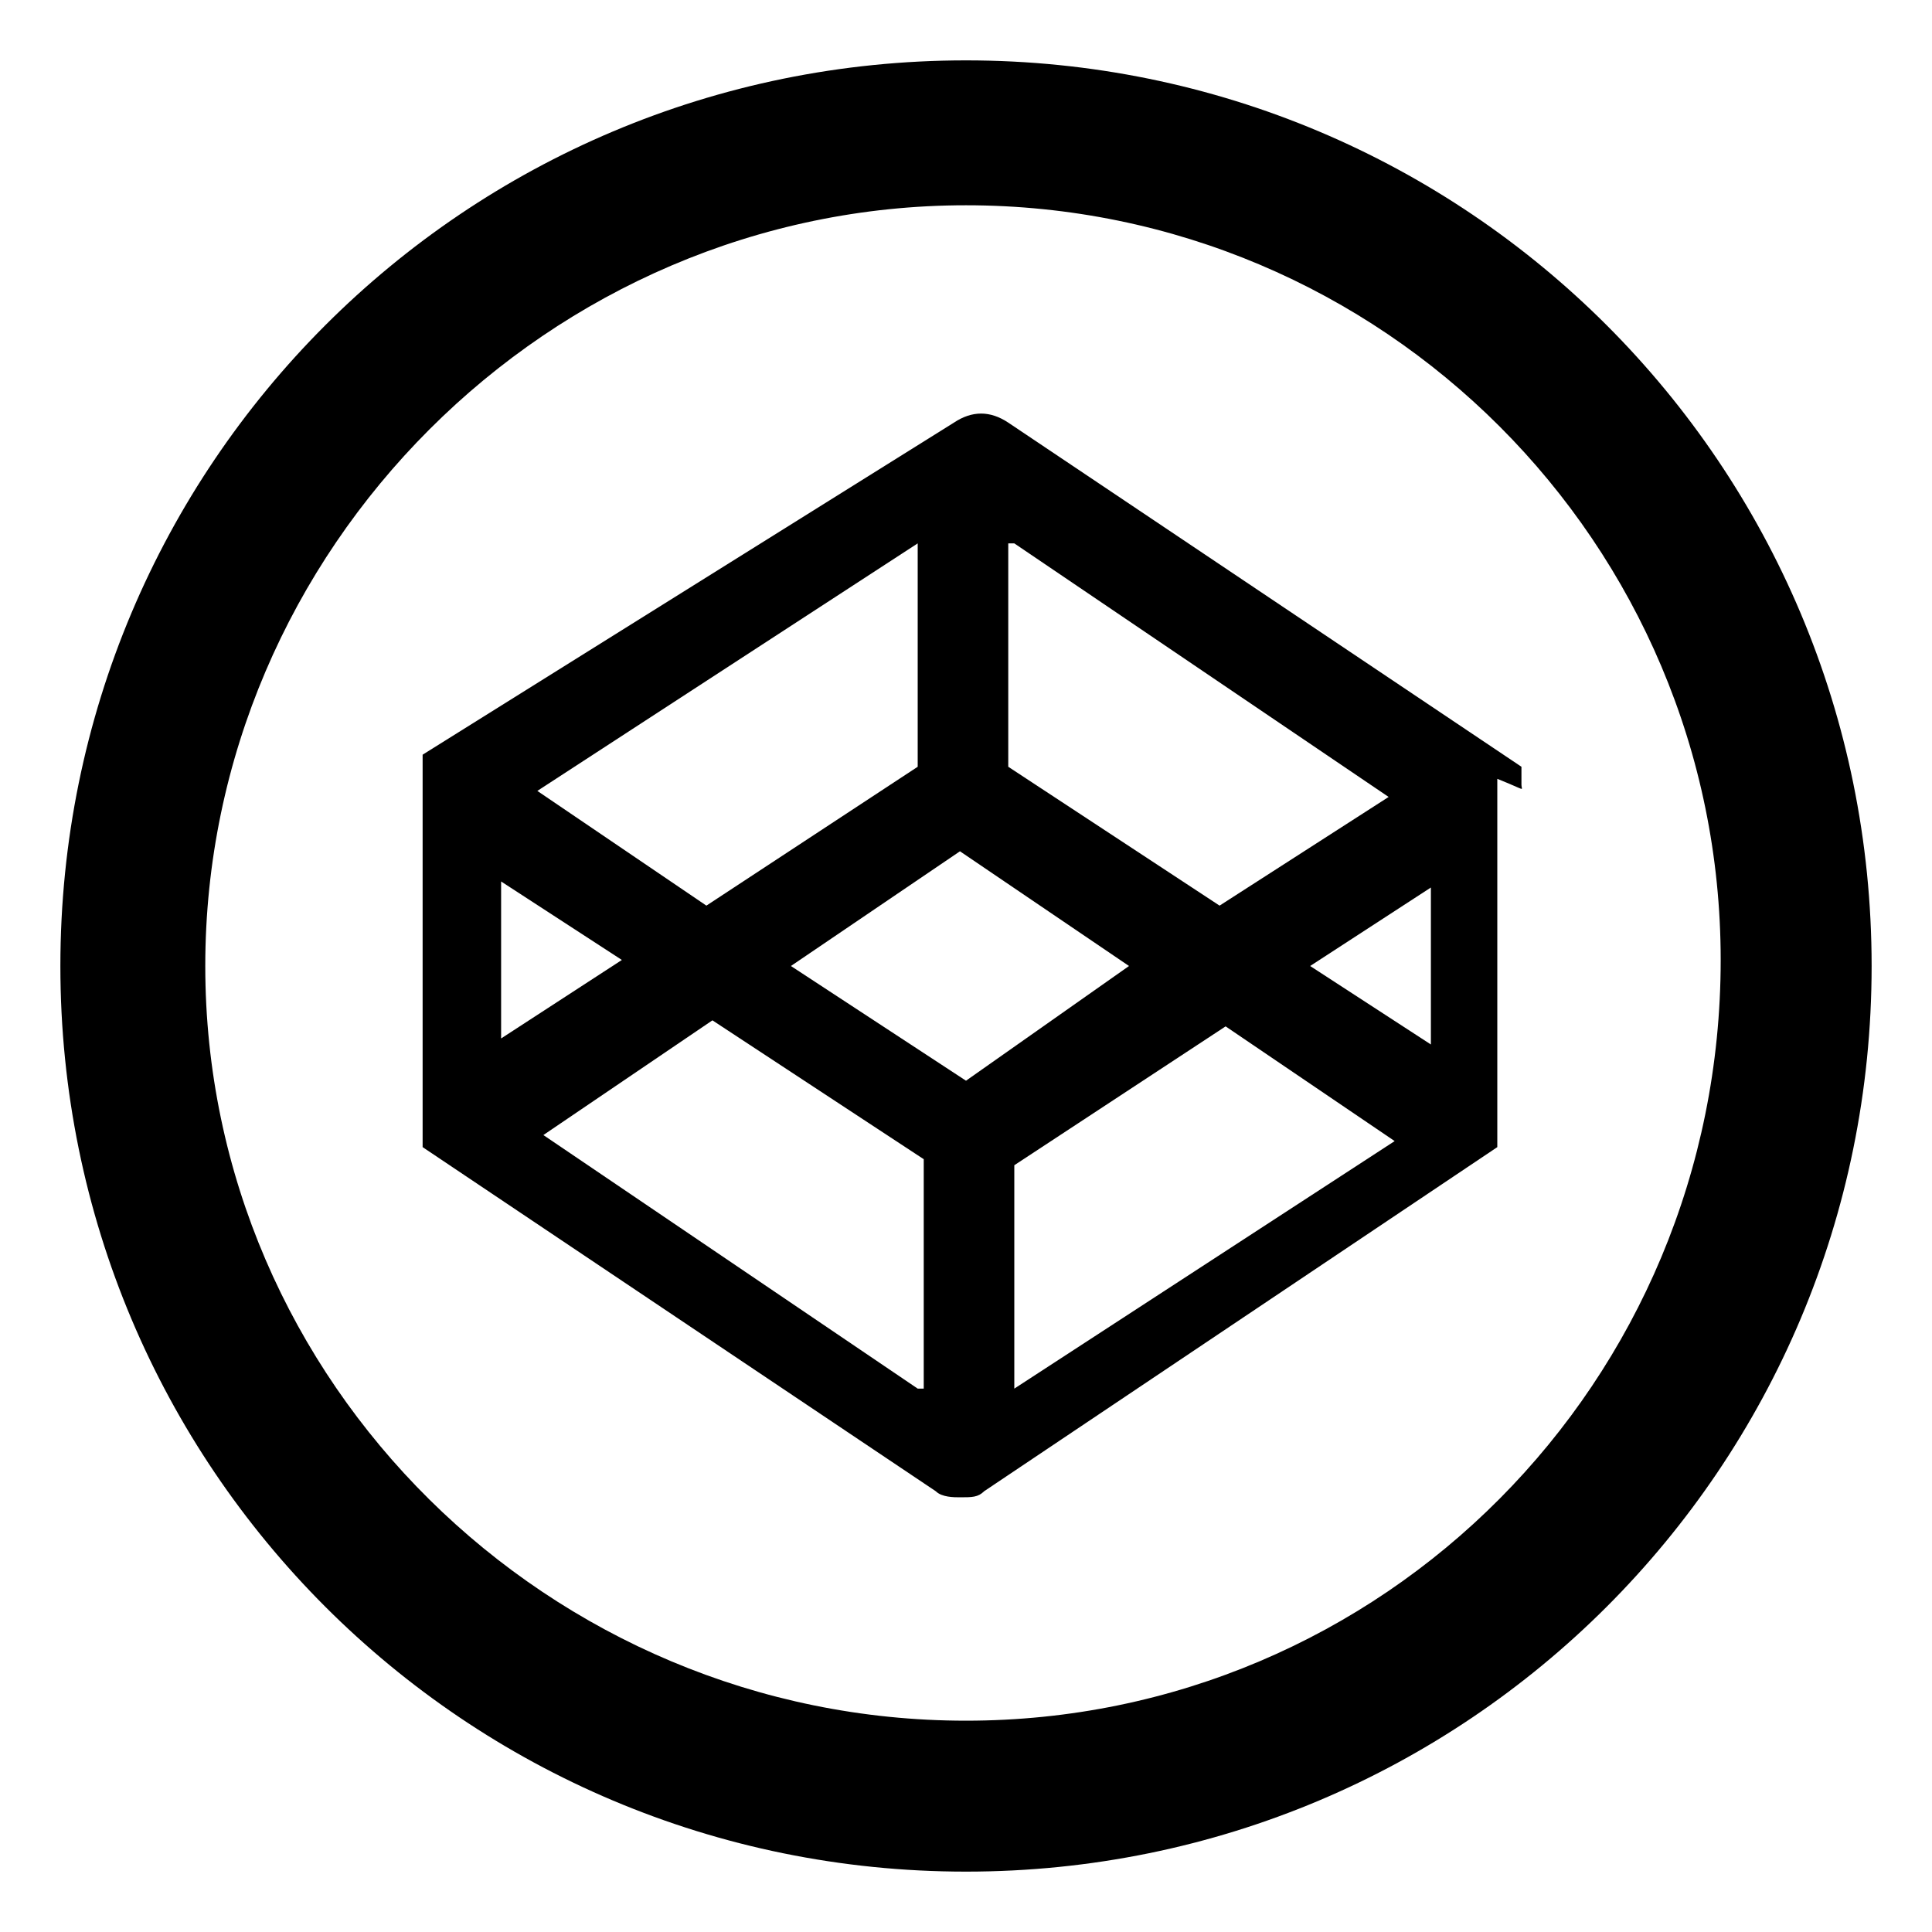 <?xml version="1.0" encoding="utf-8"?>
<!-- Generated by IcoMoon.io -->
<!DOCTYPE svg PUBLIC "-//W3C//DTD SVG 1.1//EN" "http://www.w3.org/Graphics/SVG/1.1/DTD/svg11.dtd">
<svg version="1.1" xmlns="http://www.w3.org/2000/svg" xmlns:xlink="http://www.w3.org/1999/xlink" width="32" height="32" viewBox="0 0 32 32">
<g>
</g>
	<path d="M16 1c-8.3 0-15 6.7-15 15s6.7 15 15 15c8.3 0 15-6.7 15-15s-6.7-15-15-15zM16 28.5c-6.9 0-12.6-5.6-12.6-12.5s5.7-12.6 12.6-12.6c6.9 0 12.5 5.6 12.5 12.5 0 7-5.6 12.6-12.5 12.6z" fill="#000000"></path>
	<path d="M25.2 13c0 0 0 0 0 0 0-0.1 0-0.1 0-0.1s0 0 0 0 0 0 0-0.1c0 0 0 0 0 0s0 0 0-0.1c0 0 0 0 0 0s0 0 0 0 0 0 0 0 0 0 0 0 0 0 0 0 0 0 0 0 0 0 0 0 0 0 0 0l-8.5-5.7c-0.3-0.2-0.6-0.2-0.9 0l-8.8 5.5c0 0 0 0 0 0s0 0 0 0 0 0 0 0 0 0 0 0 0 0 0 0 0 0 0 0 0 0 0 0 0 0 0 0 0 0 0 0.1c0 0 0 0 0 0s0 0 0 0.1c0 0 0 0 0 0s0 0 0 0.1c0 0 0 0 0 0s0 0.1 0 0.1v5.7c0 0 0 0.1 0 0.1s0 0 0 0 0 0 0 0.1c0 0 0 0 0 0s0 0 0 0.1c0 0 0 0 0 0s0 0 0 0.1c0 0 0 0 0 0s0 0 0 0 0 0 0 0 0 0 0 0 0 0 0 0 0 0 0 0 0 0 0 0 0 0 0 0l8.5 5.7c0.1 0.1 0.3 0.1 0.4 0.1 0.2 0 0.3 0 0.4-0.1l8.5-5.7c0 0 0 0 0 0s0 0 0 0 0 0 0 0 0 0 0 0 0 0 0 0 0 0 0 0 0 0 0 0 0 0 0 0 0 0 0-0.1c0 0 0 0 0 0s0 0 0-0.1c0 0 0 0 0 0s0 0 0-0.1c0 0 0 0 0 0s0-0.1 0-0.1v-5.7c0.5 0.2 0.4 0.2 0.4 0.1zM16.8 9l6.2 4.2-2.8 1.8-3.5-2.3v-3.7zM15.2 9v3.7l-3.5 2.3-2.8-1.9 6.3-4.1zM8.3 14.6l2 1.3-2 1.3v-2.6zM15.2 23l-6.2-4.2 2.8-1.9 3.5 2.3v3.8zM16 17.9l-2.9-1.9 2.8-1.9 2.8 1.9-2.7 1.9zM16.8 23v-3.7l3.5-2.3 2.8 1.9-6.3 4.1zM23.7 17.3l-2-1.3 2-1.3v2.6z" fill="#000000"></path>
</svg>
